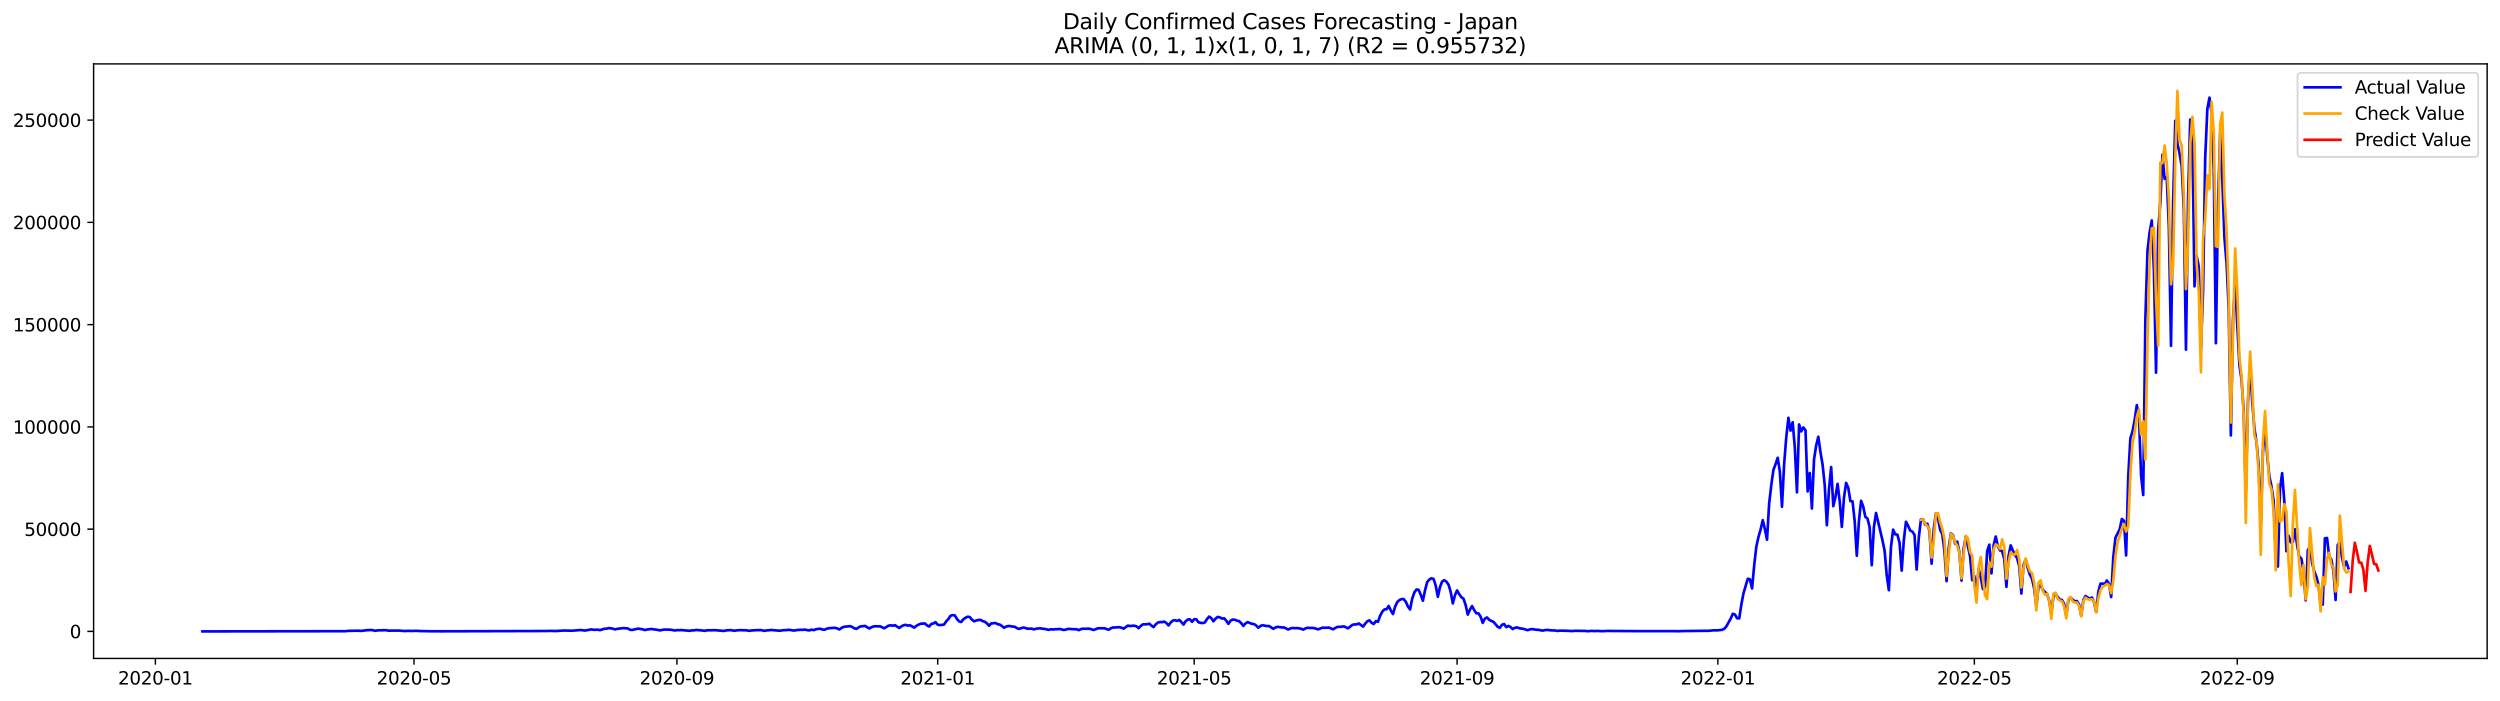 <?xml version="1.0" encoding="utf-8" standalone="no"?>
<!DOCTYPE svg PUBLIC "-//W3C//DTD SVG 1.1//EN"
  "http://www.w3.org/Graphics/SVG/1.1/DTD/svg11.dtd">
<svg xmlns:xlink="http://www.w3.org/1999/xlink" width="1398.775pt" height="392.274pt" viewBox="0 0 1398.775 392.274" xmlns="http://www.w3.org/2000/svg" version="1.1">
 <defs>
  <style type="text/css">*{stroke-linejoin: round; stroke-linecap: butt}</style>
 </defs>
 <g id="figure_1">
  <g id="patch_1">
   <path d="M 0 392.274 
L 1398.775 392.274 
L 1398.775 0 
L 0 0 
z
" style="fill: #ffffff"/>
  </g>
  <g id="axes_1">
   <g id="patch_2">
    <path d="M 52.375 368.396 
L 1391.575 368.396 
L 1391.575 35.755 
L 52.375 35.755 
z
" style="fill: #ffffff"/>
   </g>
   <g id="matplotlib.axis_1">
    <g id="xtick_1">
     <g id="line2d_1">
      <defs>
       <path id="mab3380ac57" d="M 0 0 
L 0 3.5 
" style="stroke: #000000; stroke-width: 0.8"/>
      </defs>
      <g>
       <use xlink:href="#mab3380ac57" x="86.937" y="368.396" style="stroke: #000000; stroke-width: 0.8"/>
      </g>
     </g>
     <g id="text_1">
      <!-- 2020-01 -->
      <g transform="translate(66.046 382.994)scale(0.1 -0.1)">
       <defs>
        <path id="DejaVuSans-32" d="M 1228 531 
L 3431 531 
L 3431 0 
L 469 0 
L 469 531 
Q 828 903 1448 1529 
Q 2069 2156 2228 2338 
Q 2531 2678 2651 2914 
Q 2772 3150 2772 3378 
Q 2772 3750 2511 3984 
Q 2250 4219 1831 4219 
Q 1534 4219 1204 4116 
Q 875 4013 500 3803 
L 500 4441 
Q 881 4594 1212 4672 
Q 1544 4750 1819 4750 
Q 2544 4750 2975 4387 
Q 3406 4025 3406 3419 
Q 3406 3131 3298 2873 
Q 3191 2616 2906 2266 
Q 2828 2175 2409 1742 
Q 1991 1309 1228 531 
z
" transform="scale(0.016)"/>
        <path id="DejaVuSans-30" d="M 2034 4250 
Q 1547 4250 1301 3770 
Q 1056 3291 1056 2328 
Q 1056 1369 1301 889 
Q 1547 409 2034 409 
Q 2525 409 2770 889 
Q 3016 1369 3016 2328 
Q 3016 3291 2770 3770 
Q 2525 4250 2034 4250 
z
M 2034 4750 
Q 2819 4750 3233 4129 
Q 3647 3509 3647 2328 
Q 3647 1150 3233 529 
Q 2819 -91 2034 -91 
Q 1250 -91 836 529 
Q 422 1150 422 2328 
Q 422 3509 836 4129 
Q 1250 4750 2034 4750 
z
" transform="scale(0.016)"/>
        <path id="DejaVuSans-2d" d="M 313 2009 
L 1997 2009 
L 1997 1497 
L 313 1497 
L 313 2009 
z
" transform="scale(0.016)"/>
        <path id="DejaVuSans-31" d="M 794 531 
L 1825 531 
L 1825 4091 
L 703 3866 
L 703 4441 
L 1819 4666 
L 2450 4666 
L 2450 531 
L 3481 531 
L 3481 0 
L 794 0 
L 794 531 
z
" transform="scale(0.016)"/>
       </defs>
       <use xlink:href="#DejaVuSans-32"/>
       <use xlink:href="#DejaVuSans-30" x="63.623"/>
       <use xlink:href="#DejaVuSans-32" x="127.246"/>
       <use xlink:href="#DejaVuSans-30" x="190.869"/>
       <use xlink:href="#DejaVuSans-2d" x="254.492"/>
       <use xlink:href="#DejaVuSans-30" x="290.576"/>
       <use xlink:href="#DejaVuSans-31" x="354.199"/>
      </g>
     </g>
    </g>
    <g id="xtick_2">
     <g id="line2d_2">
      <g>
       <use xlink:href="#mab3380ac57" x="231.645" y="368.396" style="stroke: #000000; stroke-width: 0.8"/>
      </g>
     </g>
     <g id="text_2">
      <!-- 2020-05 -->
      <g transform="translate(210.753 382.994)scale(0.1 -0.1)">
       <defs>
        <path id="DejaVuSans-35" d="M 691 4666 
L 3169 4666 
L 3169 4134 
L 1269 4134 
L 1269 2991 
Q 1406 3038 1543 3061 
Q 1681 3084 1819 3084 
Q 2600 3084 3056 2656 
Q 3513 2228 3513 1497 
Q 3513 744 3044 326 
Q 2575 -91 1722 -91 
Q 1428 -91 1123 -41 
Q 819 9 494 109 
L 494 744 
Q 775 591 1075 516 
Q 1375 441 1709 441 
Q 2250 441 2565 725 
Q 2881 1009 2881 1497 
Q 2881 1984 2565 2268 
Q 2250 2553 1709 2553 
Q 1456 2553 1204 2497 
Q 953 2441 691 2322 
L 691 4666 
z
" transform="scale(0.016)"/>
       </defs>
       <use xlink:href="#DejaVuSans-32"/>
       <use xlink:href="#DejaVuSans-30" x="63.623"/>
       <use xlink:href="#DejaVuSans-32" x="127.246"/>
       <use xlink:href="#DejaVuSans-30" x="190.869"/>
       <use xlink:href="#DejaVuSans-2d" x="254.492"/>
       <use xlink:href="#DejaVuSans-30" x="290.576"/>
       <use xlink:href="#DejaVuSans-35" x="354.199"/>
      </g>
     </g>
    </g>
    <g id="xtick_3">
     <g id="line2d_3">
      <g>
       <use xlink:href="#mab3380ac57" x="378.744" y="368.396" style="stroke: #000000; stroke-width: 0.8"/>
      </g>
     </g>
     <g id="text_3">
      <!-- 2020-09 -->
      <g transform="translate(357.852 382.994)scale(0.1 -0.1)">
       <defs>
        <path id="DejaVuSans-39" d="M 703 97 
L 703 672 
Q 941 559 1184 500 
Q 1428 441 1663 441 
Q 2288 441 2617 861 
Q 2947 1281 2994 2138 
Q 2813 1869 2534 1725 
Q 2256 1581 1919 1581 
Q 1219 1581 811 2004 
Q 403 2428 403 3163 
Q 403 3881 828 4315 
Q 1253 4750 1959 4750 
Q 2769 4750 3195 4129 
Q 3622 3509 3622 2328 
Q 3622 1225 3098 567 
Q 2575 -91 1691 -91 
Q 1453 -91 1209 -44 
Q 966 3 703 97 
z
M 1959 2075 
Q 2384 2075 2632 2365 
Q 2881 2656 2881 3163 
Q 2881 3666 2632 3958 
Q 2384 4250 1959 4250 
Q 1534 4250 1286 3958 
Q 1038 3666 1038 3163 
Q 1038 2656 1286 2365 
Q 1534 2075 1959 2075 
z
" transform="scale(0.016)"/>
       </defs>
       <use xlink:href="#DejaVuSans-32"/>
       <use xlink:href="#DejaVuSans-30" x="63.623"/>
       <use xlink:href="#DejaVuSans-32" x="127.246"/>
       <use xlink:href="#DejaVuSans-30" x="190.869"/>
       <use xlink:href="#DejaVuSans-2d" x="254.492"/>
       <use xlink:href="#DejaVuSans-30" x="290.576"/>
       <use xlink:href="#DejaVuSans-39" x="354.199"/>
      </g>
     </g>
    </g>
    <g id="xtick_4">
     <g id="line2d_4">
      <g>
       <use xlink:href="#mab3380ac57" x="524.647" y="368.396" style="stroke: #000000; stroke-width: 0.8"/>
      </g>
     </g>
     <g id="text_4">
      <!-- 2021-01 -->
      <g transform="translate(503.755 382.994)scale(0.1 -0.1)">
       <use xlink:href="#DejaVuSans-32"/>
       <use xlink:href="#DejaVuSans-30" x="63.623"/>
       <use xlink:href="#DejaVuSans-32" x="127.246"/>
       <use xlink:href="#DejaVuSans-31" x="190.869"/>
       <use xlink:href="#DejaVuSans-2d" x="254.492"/>
       <use xlink:href="#DejaVuSans-30" x="290.576"/>
       <use xlink:href="#DejaVuSans-31" x="354.199"/>
      </g>
     </g>
    </g>
    <g id="xtick_5">
     <g id="line2d_5">
      <g>
       <use xlink:href="#mab3380ac57" x="668.158" y="368.396" style="stroke: #000000; stroke-width: 0.8"/>
      </g>
     </g>
     <g id="text_5">
      <!-- 2021-05 -->
      <g transform="translate(647.267 382.994)scale(0.1 -0.1)">
       <use xlink:href="#DejaVuSans-32"/>
       <use xlink:href="#DejaVuSans-30" x="63.623"/>
       <use xlink:href="#DejaVuSans-32" x="127.246"/>
       <use xlink:href="#DejaVuSans-31" x="190.869"/>
       <use xlink:href="#DejaVuSans-2d" x="254.492"/>
       <use xlink:href="#DejaVuSans-30" x="290.576"/>
       <use xlink:href="#DejaVuSans-35" x="354.199"/>
      </g>
     </g>
    </g>
    <g id="xtick_6">
     <g id="line2d_6">
      <g>
       <use xlink:href="#mab3380ac57" x="815.257" y="368.396" style="stroke: #000000; stroke-width: 0.8"/>
      </g>
     </g>
     <g id="text_6">
      <!-- 2021-09 -->
      <g transform="translate(794.366 382.994)scale(0.1 -0.1)">
       <use xlink:href="#DejaVuSans-32"/>
       <use xlink:href="#DejaVuSans-30" x="63.623"/>
       <use xlink:href="#DejaVuSans-32" x="127.246"/>
       <use xlink:href="#DejaVuSans-31" x="190.869"/>
       <use xlink:href="#DejaVuSans-2d" x="254.492"/>
       <use xlink:href="#DejaVuSans-30" x="290.576"/>
       <use xlink:href="#DejaVuSans-39" x="354.199"/>
      </g>
     </g>
    </g>
    <g id="xtick_7">
     <g id="line2d_7">
      <g>
       <use xlink:href="#mab3380ac57" x="961.161" y="368.396" style="stroke: #000000; stroke-width: 0.8"/>
      </g>
     </g>
     <g id="text_7">
      <!-- 2022-01 -->
      <g transform="translate(940.269 382.994)scale(0.1 -0.1)">
       <use xlink:href="#DejaVuSans-32"/>
       <use xlink:href="#DejaVuSans-30" x="63.623"/>
       <use xlink:href="#DejaVuSans-32" x="127.246"/>
       <use xlink:href="#DejaVuSans-32" x="190.869"/>
       <use xlink:href="#DejaVuSans-2d" x="254.492"/>
       <use xlink:href="#DejaVuSans-30" x="290.576"/>
       <use xlink:href="#DejaVuSans-31" x="354.199"/>
      </g>
     </g>
    </g>
    <g id="xtick_8">
     <g id="line2d_8">
      <g>
       <use xlink:href="#mab3380ac57" x="1104.672" y="368.396" style="stroke: #000000; stroke-width: 0.8"/>
      </g>
     </g>
     <g id="text_8">
      <!-- 2022-05 -->
      <g transform="translate(1083.781 382.994)scale(0.1 -0.1)">
       <use xlink:href="#DejaVuSans-32"/>
       <use xlink:href="#DejaVuSans-30" x="63.623"/>
       <use xlink:href="#DejaVuSans-32" x="127.246"/>
       <use xlink:href="#DejaVuSans-32" x="190.869"/>
       <use xlink:href="#DejaVuSans-2d" x="254.492"/>
       <use xlink:href="#DejaVuSans-30" x="290.576"/>
       <use xlink:href="#DejaVuSans-35" x="354.199"/>
      </g>
     </g>
    </g>
    <g id="xtick_9">
     <g id="line2d_9">
      <g>
       <use xlink:href="#mab3380ac57" x="1251.771" y="368.396" style="stroke: #000000; stroke-width: 0.8"/>
      </g>
     </g>
     <g id="text_9">
      <!-- 2022-09 -->
      <g transform="translate(1230.88 382.994)scale(0.1 -0.1)">
       <use xlink:href="#DejaVuSans-32"/>
       <use xlink:href="#DejaVuSans-30" x="63.623"/>
       <use xlink:href="#DejaVuSans-32" x="127.246"/>
       <use xlink:href="#DejaVuSans-32" x="190.869"/>
       <use xlink:href="#DejaVuSans-2d" x="254.492"/>
       <use xlink:href="#DejaVuSans-30" x="290.576"/>
       <use xlink:href="#DejaVuSans-39" x="354.199"/>
      </g>
     </g>
    </g>
   </g>
   <g id="matplotlib.axis_2">
    <g id="ytick_1">
     <g id="line2d_10">
      <defs>
       <path id="m082579a0db" d="M 0 0 
L -3.5 0 
" style="stroke: #000000; stroke-width: 0.8"/>
      </defs>
      <g>
       <use xlink:href="#m082579a0db" x="52.375" y="353.276" style="stroke: #000000; stroke-width: 0.8"/>
      </g>
     </g>
     <g id="text_10">
      <!-- 0 -->
      <g transform="translate(39.013 357.075)scale(0.1 -0.1)">
       <use xlink:href="#DejaVuSans-30"/>
      </g>
     </g>
    </g>
    <g id="ytick_2">
     <g id="line2d_11">
      <g>
       <use xlink:href="#m082579a0db" x="52.375" y="296.062" style="stroke: #000000; stroke-width: 0.8"/>
      </g>
     </g>
     <g id="text_11">
      <!-- 50000 -->
      <g transform="translate(13.562 299.861)scale(0.1 -0.1)">
       <use xlink:href="#DejaVuSans-35"/>
       <use xlink:href="#DejaVuSans-30" x="63.623"/>
       <use xlink:href="#DejaVuSans-30" x="127.246"/>
       <use xlink:href="#DejaVuSans-30" x="190.869"/>
       <use xlink:href="#DejaVuSans-30" x="254.492"/>
      </g>
     </g>
    </g>
    <g id="ytick_3">
     <g id="line2d_12">
      <g>
       <use xlink:href="#m082579a0db" x="52.375" y="238.848" style="stroke: #000000; stroke-width: 0.8"/>
      </g>
     </g>
     <g id="text_12">
      <!-- 100000 -->
      <g transform="translate(7.2 242.647)scale(0.1 -0.1)">
       <use xlink:href="#DejaVuSans-31"/>
       <use xlink:href="#DejaVuSans-30" x="63.623"/>
       <use xlink:href="#DejaVuSans-30" x="127.246"/>
       <use xlink:href="#DejaVuSans-30" x="190.869"/>
       <use xlink:href="#DejaVuSans-30" x="254.492"/>
       <use xlink:href="#DejaVuSans-30" x="318.115"/>
      </g>
     </g>
    </g>
    <g id="ytick_4">
     <g id="line2d_13">
      <g>
       <use xlink:href="#m082579a0db" x="52.375" y="181.634" style="stroke: #000000; stroke-width: 0.8"/>
      </g>
     </g>
     <g id="text_13">
      <!-- 150000 -->
      <g transform="translate(7.2 185.433)scale(0.1 -0.1)">
       <use xlink:href="#DejaVuSans-31"/>
       <use xlink:href="#DejaVuSans-35" x="63.623"/>
       <use xlink:href="#DejaVuSans-30" x="127.246"/>
       <use xlink:href="#DejaVuSans-30" x="190.869"/>
       <use xlink:href="#DejaVuSans-30" x="254.492"/>
       <use xlink:href="#DejaVuSans-30" x="318.115"/>
      </g>
     </g>
    </g>
    <g id="ytick_5">
     <g id="line2d_14">
      <g>
       <use xlink:href="#m082579a0db" x="52.375" y="124.42" style="stroke: #000000; stroke-width: 0.8"/>
      </g>
     </g>
     <g id="text_14">
      <!-- 200000 -->
      <g transform="translate(7.2 128.219)scale(0.1 -0.1)">
       <use xlink:href="#DejaVuSans-32"/>
       <use xlink:href="#DejaVuSans-30" x="63.623"/>
       <use xlink:href="#DejaVuSans-30" x="127.246"/>
       <use xlink:href="#DejaVuSans-30" x="190.869"/>
       <use xlink:href="#DejaVuSans-30" x="254.492"/>
       <use xlink:href="#DejaVuSans-30" x="318.115"/>
      </g>
     </g>
    </g>
    <g id="ytick_6">
     <g id="line2d_15">
      <g>
       <use xlink:href="#m082579a0db" x="52.375" y="67.206" style="stroke: #000000; stroke-width: 0.8"/>
      </g>
     </g>
     <g id="text_15">
      <!-- 250000 -->
      <g transform="translate(7.2 71.005)scale(0.1 -0.1)">
       <use xlink:href="#DejaVuSans-32"/>
       <use xlink:href="#DejaVuSans-35" x="63.623"/>
       <use xlink:href="#DejaVuSans-30" x="127.246"/>
       <use xlink:href="#DejaVuSans-30" x="190.869"/>
       <use xlink:href="#DejaVuSans-30" x="254.492"/>
       <use xlink:href="#DejaVuSans-30" x="318.115"/>
      </g>
     </g>
    </g>
   </g>
   <g id="line2d_16">
    <path d="M 113.248 353.276 
L 187.395 353.165 
L 193.375 353.168 
L 194.571 352.985 
L 200.55 352.874 
L 201.746 353.008 
L 205.334 352.596 
L 207.726 352.473 
L 210.118 352.932 
L 211.314 352.699 
L 213.706 352.631 
L 216.098 352.6 
L 217.293 352.857 
L 220.881 352.822 
L 223.273 352.835 
L 226.861 353.08 
L 228.057 352.951 
L 230.449 353.037 
L 232.841 352.929 
L 235.232 353.083 
L 240.016 353.176 
L 242.408 353.197 
L 245.996 353.218 
L 248.388 353.216 
L 305.792 353.054 
L 308.184 352.962 
L 310.576 353.074 
L 314.164 352.869 
L 315.36 352.783 
L 320.143 352.894 
L 323.731 352.592 
L 324.927 352.519 
L 327.319 352.797 
L 330.907 352.153 
L 332.103 352.384 
L 334.494 352.315 
L 335.69 352.589 
L 338.082 351.822 
L 339.278 351.779 
L 340.474 351.461 
L 341.67 351.52 
L 342.866 351.752 
L 344.062 352.171 
L 345.258 351.85 
L 348.846 351.439 
L 351.237 351.627 
L 352.433 352.317 
L 353.629 352.478 
L 356.021 351.934 
L 357.217 351.724 
L 359.609 352.112 
L 360.805 352.535 
L 362.001 352.227 
L 364.393 351.928 
L 367.98 352.424 
L 369.176 352.711 
L 371.568 352.242 
L 375.156 352.31 
L 377.548 352.777 
L 378.744 352.551 
L 379.94 352.598 
L 381.136 352.524 
L 385.919 352.943 
L 387.115 352.693 
L 388.311 352.694 
L 389.507 352.461 
L 393.095 352.773 
L 394.291 352.971 
L 395.487 352.668 
L 400.27 352.594 
L 405.054 353.025 
L 406.25 352.724 
L 408.642 352.544 
L 411.034 352.93 
L 412.23 352.672 
L 414.622 352.551 
L 415.817 352.655 
L 417.013 352.619 
L 419.405 352.956 
L 420.601 352.703 
L 421.797 352.696 
L 422.993 352.558 
L 424.189 352.586 
L 425.385 352.5 
L 427.777 352.957 
L 428.973 352.706 
L 430.169 352.644 
L 431.365 352.465 
L 434.952 352.783 
L 436.148 352.914 
L 438.54 352.572 
L 439.736 352.571 
L 440.932 352.423 
L 442.128 352.445 
L 443.324 352.711 
L 444.52 352.806 
L 445.716 352.536 
L 448.108 352.351 
L 449.303 352.39 
L 450.499 352.272 
L 451.695 352.574 
L 452.891 352.718 
L 454.087 352.286 
L 455.283 352.561 
L 456.479 352.076 
L 458.871 351.75 
L 460.067 352.188 
L 461.263 352.383 
L 462.459 351.807 
L 463.655 351.509 
L 466.046 351.326 
L 467.242 351.29 
L 468.438 351.629 
L 469.634 352.188 
L 470.83 351.33 
L 472.026 350.765 
L 473.222 350.546 
L 474.418 350.505 
L 475.614 350.31 
L 476.81 350.805 
L 478.006 351.538 
L 479.202 351.869 
L 480.398 351.053 
L 481.594 350.415 
L 482.789 350.379 
L 483.985 350.215 
L 486.377 351.632 
L 487.573 350.949 
L 488.769 350.493 
L 489.965 350.395 
L 491.161 350.47 
L 492.357 350.406 
L 494.749 351.524 
L 497.141 350.06 
L 498.336 349.878 
L 499.532 350.077 
L 500.728 349.8 
L 503.12 351.352 
L 504.316 350.499 
L 505.512 349.847 
L 506.708 349.604 
L 507.904 350.029 
L 509.1 349.855 
L 510.296 350.425 
L 511.492 351.203 
L 512.688 350.193 
L 513.884 349.527 
L 515.079 348.989 
L 517.471 348.83 
L 518.667 349.907 
L 519.863 350.533 
L 521.059 349.125 
L 522.255 348.846 
L 523.451 348.09 
L 524.647 349.55 
L 525.843 349.761 
L 528.235 349.45 
L 529.431 347.612 
L 530.627 346.354 
L 531.822 344.531 
L 533.018 344.17 
L 534.214 344.288 
L 535.41 346.286 
L 536.606 347.662 
L 537.802 348.015 
L 538.998 346.505 
L 540.194 345.659 
L 541.39 345.068 
L 542.586 345.217 
L 543.782 346.684 
L 544.978 347.626 
L 546.174 347.171 
L 547.37 346.911 
L 548.565 346.794 
L 549.761 347.489 
L 550.957 347.868 
L 552.153 348.71 
L 553.349 350.114 
L 554.545 348.867 
L 556.937 348.548 
L 558.133 349.227 
L 559.329 349.451 
L 560.525 350.217 
L 561.721 351.224 
L 562.917 350.616 
L 564.113 350.261 
L 565.308 350.326 
L 566.504 350.564 
L 567.7 350.67 
L 568.896 351.41 
L 570.092 351.883 
L 572.484 351.117 
L 573.68 351.342 
L 574.876 351.788 
L 577.268 351.717 
L 578.464 352.171 
L 579.66 351.779 
L 582.051 351.518 
L 583.247 351.787 
L 584.443 351.865 
L 586.835 352.429 
L 588.031 352.039 
L 589.227 352.222 
L 590.423 352.044 
L 591.619 352.069 
L 592.815 351.887 
L 595.207 352.477 
L 596.403 352.259 
L 597.599 351.853 
L 601.186 352.082 
L 602.382 352.05 
L 603.578 352.589 
L 604.774 351.986 
L 605.97 351.773 
L 609.558 351.766 
L 611.95 352.48 
L 614.341 351.521 
L 617.929 351.541 
L 620.321 352.342 
L 621.517 351.559 
L 622.713 351.082 
L 623.909 351.084 
L 626.301 350.906 
L 627.497 351.236 
L 628.693 351.736 
L 631.084 350.022 
L 632.28 350.295 
L 633.476 350.124 
L 634.672 350.104 
L 635.868 350.453 
L 637.064 351.478 
L 638.26 350.225 
L 639.456 349.33 
L 641.848 349.284 
L 643.044 348.967 
L 644.24 350.03 
L 645.436 350.868 
L 646.632 349.325 
L 647.827 348.347 
L 649.023 348.047 
L 650.219 348.099 
L 651.415 347.791 
L 652.611 348.602 
L 653.807 349.954 
L 655.003 348.298 
L 656.199 347.227 
L 657.395 346.991 
L 658.591 347.435 
L 659.787 346.873 
L 660.983 348.013 
L 662.179 349.483 
L 663.375 347.599 
L 664.57 346.658 
L 665.766 346.509 
L 666.962 347.916 
L 668.158 346.429 
L 669.354 346.536 
L 670.55 348.167 
L 671.746 348.481 
L 672.942 348.63 
L 674.138 348.275 
L 675.334 346.353 
L 676.53 344.993 
L 677.726 345.856 
L 678.922 347.623 
L 680.118 346.141 
L 681.313 345.207 
L 682.509 345.41 
L 683.705 346.11 
L 684.901 345.933 
L 686.097 347.261 
L 687.293 349.068 
L 688.489 347.298 
L 689.685 346.649 
L 690.881 346.739 
L 692.077 347.274 
L 693.273 347.514 
L 694.469 348.654 
L 695.665 350.173 
L 696.861 348.822 
L 698.056 348.088 
L 700.448 349.038 
L 701.644 349.164 
L 702.84 349.987 
L 704.036 351.226 
L 705.232 350.256 
L 706.428 349.804 
L 708.82 350.31 
L 710.016 350.243 
L 712.408 351.811 
L 713.604 351.123 
L 714.799 350.715 
L 717.191 351.062 
L 718.387 351.054 
L 720.779 352.208 
L 721.975 351.654 
L 723.171 351.322 
L 724.367 351.502 
L 725.563 351.422 
L 726.759 351.538 
L 727.955 351.781 
L 729.151 352.282 
L 730.346 351.633 
L 731.542 351.239 
L 732.738 351.36 
L 733.934 351.319 
L 735.13 351.409 
L 737.522 352.13 
L 739.914 351.193 
L 742.306 351.244 
L 743.502 351.127 
L 745.894 352.098 
L 747.089 351.367 
L 748.285 350.771 
L 750.677 350.671 
L 751.873 350.463 
L 754.265 351.553 
L 756.657 349.623 
L 757.853 349.364 
L 759.049 349.347 
L 760.245 348.829 
L 762.637 350.612 
L 763.832 348.974 
L 765.028 347.612 
L 766.224 347.098 
L 767.42 348.431 
L 768.616 349.163 
L 769.812 347.509 
L 771.008 347.887 
L 772.204 344.499 
L 773.4 342.258 
L 774.596 340.972 
L 775.792 340.882 
L 776.988 339.061 
L 778.184 341.549 
L 779.38 343.574 
L 780.575 339.429 
L 781.771 336.899 
L 782.967 335.749 
L 784.163 335.188 
L 785.359 335.172 
L 786.555 336.654 
L 787.751 339.34 
L 788.947 340.994 
L 790.143 334.935 
L 791.339 331.495 
L 792.535 329.822 
L 793.731 330.043 
L 794.927 332.807 
L 796.123 336.103 
L 797.318 330.27 
L 798.514 325.703 
L 799.71 324.278 
L 800.906 323.533 
L 802.102 323.911 
L 803.298 327.707 
L 804.494 333.91 
L 805.69 328.48 
L 806.886 325.343 
L 808.082 324.625 
L 809.278 325.448 
L 810.474 327.118 
L 811.67 331.149 
L 812.866 337.629 
L 814.061 333 
L 815.257 330.358 
L 816.453 332.431 
L 817.649 334.142 
L 818.845 334.951 
L 820.041 338.506 
L 821.237 343.865 
L 822.433 341.138 
L 823.629 339.1 
L 824.825 341.38 
L 826.021 343.138 
L 827.217 343.204 
L 828.413 345.022 
L 829.609 348.5 
L 830.804 346.091 
L 832 345.484 
L 833.196 346.763 
L 834.392 347.425 
L 835.588 347.897 
L 837.98 350.734 
L 839.176 351.25 
L 840.372 349.565 
L 841.568 349.155 
L 842.764 350.878 
L 843.96 350.22 
L 845.156 350.831 
L 846.351 351.962 
L 847.547 351.305 
L 848.743 351.006 
L 849.939 351.473 
L 852.331 351.853 
L 854.723 352.59 
L 855.919 352.155 
L 857.115 351.988 
L 859.507 352.329 
L 860.703 352.39 
L 863.094 352.853 
L 864.29 352.581 
L 865.486 352.439 
L 867.878 352.684 
L 870.27 352.786 
L 871.466 353.012 
L 872.662 352.851 
L 875.054 352.883 
L 878.642 353.01 
L 879.837 353.103 
L 881.033 352.921 
L 887.013 353.015 
L 888.209 353.179 
L 890.601 352.973 
L 891.797 353.095 
L 894.189 353.012 
L 896.58 353.161 
L 898.972 353.016 
L 918.107 353.137 
L 937.242 353.121 
L 938.438 353.187 
L 942.026 353.075 
L 956.377 352.917 
L 958.769 352.663 
L 961.161 352.671 
L 963.552 352.382 
L 964.748 351.827 
L 965.944 350.429 
L 968.336 346.131 
L 969.532 343.422 
L 970.728 343.844 
L 971.924 345.918 
L 973.12 345.982 
L 974.316 338.131 
L 975.512 331.904 
L 977.904 323.83 
L 979.099 324.12 
L 980.295 329.248 
L 981.491 316.267 
L 982.687 305.813 
L 983.883 300.435 
L 985.079 296.239 
L 986.275 291.014 
L 987.471 296.081 
L 988.667 301.967 
L 989.863 281.628 
L 991.059 271.349 
L 992.255 262.864 
L 993.451 259.687 
L 994.647 256.139 
L 995.842 263.9 
L 997.038 283.521 
L 998.234 259.802 
L 999.43 244.699 
L 1000.626 233.765 
L 1001.822 240.934 
L 1003.018 236.244 
L 1004.214 250.306 
L 1005.41 275.46 
L 1006.606 237.493 
L 1007.802 241.366 
L 1008.998 239.165 
L 1010.194 240.737 
L 1011.39 274.969 
L 1012.585 264.668 
L 1013.781 284.493 
L 1014.977 256.933 
L 1016.173 249.226 
L 1017.369 244.363 
L 1018.565 252.925 
L 1019.761 259.995 
L 1020.957 271.466 
L 1022.153 293.877 
L 1023.349 273.614 
L 1024.545 261.332 
L 1025.741 283.22 
L 1026.937 278.165 
L 1028.133 270.718 
L 1029.328 280.39 
L 1030.524 294.812 
L 1031.72 278.476 
L 1032.916 270.201 
L 1034.112 272.869 
L 1035.308 280.4 
L 1036.504 280.51 
L 1037.7 291.447 
L 1038.896 310.935 
L 1040.092 291.555 
L 1041.288 280.194 
L 1042.484 283.402 
L 1043.68 289.212 
L 1044.876 290.082 
L 1046.071 294.978 
L 1047.267 316.248 
L 1048.463 294.992 
L 1049.659 287.008 
L 1053.247 302.249 
L 1054.443 308.008 
L 1055.639 321.732 
L 1056.835 330.216 
L 1058.031 305.946 
L 1059.227 296.346 
L 1060.423 298.994 
L 1061.619 299.118 
L 1062.814 303.673 
L 1064.01 319.268 
L 1065.206 302.249 
L 1066.402 291.932 
L 1067.598 294.175 
L 1068.794 296.909 
L 1069.99 297.424 
L 1071.186 299.247 
L 1072.382 318.655 
L 1073.578 300.87 
L 1074.774 290.614 
L 1075.97 290.479 
L 1077.166 293.62 
L 1078.361 293.053 
L 1079.557 297.151 
L 1080.753 315.404 
L 1081.949 295.979 
L 1083.145 287.29 
L 1084.341 290.11 
L 1085.537 296.408 
L 1086.733 298.895 
L 1087.929 308.414 
L 1089.125 325.149 
L 1090.321 306.559 
L 1091.517 298.486 
L 1092.713 299.367 
L 1093.909 304.188 
L 1095.104 303.051 
L 1096.3 309.021 
L 1097.496 324.849 
L 1098.692 306.875 
L 1099.888 300.348 
L 1102.28 311.316 
L 1103.476 324.632 
L 1104.672 322.346 
L 1105.868 331.239 
L 1107.064 318.36 
L 1108.26 322.996 
L 1109.456 329.575 
L 1110.652 328.496 
L 1111.847 308.388 
L 1113.043 304.751 
L 1114.239 320.832 
L 1115.435 305.227 
L 1116.631 300.183 
L 1117.827 305.619 
L 1119.023 307.996 
L 1120.219 308.271 
L 1121.415 312.984 
L 1122.611 328.346 
L 1123.807 311.172 
L 1125.003 305.138 
L 1126.199 307.996 
L 1127.395 310.545 
L 1128.59 312.255 
L 1129.786 316.841 
L 1130.982 332.098 
L 1132.178 316.096 
L 1133.374 313.111 
L 1134.57 317.904 
L 1135.766 321.588 
L 1136.962 323.918 
L 1138.158 329.474 
L 1139.354 339.169 
L 1140.55 328.326 
L 1141.746 327.348 
L 1142.942 330.027 
L 1145.333 332.383 
L 1146.529 336.004 
L 1147.725 342.861 
L 1148.921 333.799 
L 1150.117 332.213 
L 1151.313 334.065 
L 1152.509 335.443 
L 1153.705 335.725 
L 1154.901 337.895 
L 1156.097 344.188 
L 1157.293 335.752 
L 1158.489 334.345 
L 1159.685 335.489 
L 1160.881 336.458 
L 1162.076 336.298 
L 1163.272 338.239 
L 1164.468 344.356 
L 1165.664 335.66 
L 1166.86 333.505 
L 1169.252 334.992 
L 1170.448 334.311 
L 1171.644 336.973 
L 1172.84 342.343 
L 1174.036 331.102 
L 1175.232 326.586 
L 1176.428 326.515 
L 1177.624 326.814 
L 1178.819 324.783 
L 1180.015 326.63 
L 1181.211 334.069 
L 1182.407 311.815 
L 1183.603 300.874 
L 1185.995 296.098 
L 1187.191 290.358 
L 1188.387 291.387 
L 1189.583 310.76 
L 1190.779 266.317 
L 1191.975 245.164 
L 1193.171 241.391 
L 1194.366 235.058 
L 1195.562 226.664 
L 1196.758 232.472 
L 1197.954 266.139 
L 1199.15 276.961 
L 1200.346 178.749 
L 1201.542 140.172 
L 1202.738 130.038 
L 1203.934 123.353 
L 1205.13 151.319 
L 1206.326 208.524 
L 1207.522 128.537 
L 1208.718 113.435 
L 1209.914 86.541 
L 1211.109 100.049 
L 1212.305 98.982 
L 1213.501 126.969 
L 1214.697 193.502 
L 1215.893 111.929 
L 1217.089 67.54 
L 1218.285 80.135 
L 1219.481 85.867 
L 1220.677 92.975 
L 1221.873 117.072 
L 1223.069 195.616 
L 1224.265 110.155 
L 1225.461 66.876 
L 1226.657 78.524 
L 1227.852 160.215 
L 1229.048 143.138 
L 1230.244 149.204 
L 1231.44 194.821 
L 1232.636 163.178 
L 1233.832 88.534 
L 1235.028 60.929 
L 1236.224 54.62 
L 1237.42 63.553 
L 1238.616 94.499 
L 1239.812 192.024 
L 1241.008 114.749 
L 1242.204 74.655 
L 1243.4 100.565 
L 1244.595 133.181 
L 1245.791 147.237 
L 1246.987 172.759 
L 1248.183 243.62 
L 1249.379 178.679 
L 1250.575 159.311 
L 1252.967 204.311 
L 1254.163 212.401 
L 1255.359 229.9 
L 1256.555 275.508 
L 1257.751 224.955 
L 1258.947 204.769 
L 1260.143 224.721 
L 1261.338 239.49 
L 1262.534 247.202 
L 1263.73 260.028 
L 1264.926 292.816 
L 1266.122 253.073 
L 1267.318 238.586 
L 1268.514 255 
L 1269.71 266.361 
L 1270.906 272.088 
L 1272.102 279.989 
L 1273.298 309.751 
L 1274.494 316.978 
L 1275.69 273.39 
L 1276.886 264.739 
L 1278.081 280.227 
L 1279.277 308.405 
L 1280.473 299.767 
L 1281.669 303.464 
L 1282.865 303.259 
L 1284.061 296.086 
L 1285.257 305.018 
L 1286.453 311.342 
L 1287.649 312.541 
L 1288.845 319.734 
L 1290.041 335.92 
L 1291.237 307.821 
L 1292.433 305.95 
L 1293.629 315.011 
L 1294.824 319.584 
L 1296.02 322.626 
L 1297.216 327.191 
L 1298.412 338.356 
L 1299.608 338.259 
L 1300.804 301.205 
L 1302 300.993 
L 1303.196 311.389 
L 1304.392 313.068 
L 1305.588 319.334 
L 1306.784 335.686 
L 1307.98 304.879 
L 1309.176 303.436 
L 1310.371 311.956 
L 1311.567 317.124 
L 1312.763 314.172 
L 1313.959 317.948 
L 1313.959 317.948 
" clip-path="url(#p21f97109a4)" style="fill: none; stroke: #0000ff; stroke-width: 1.5; stroke-linecap: square"/>
   </g>
   <g id="line2d_17">
    <path d="M 1074.774 290.848 
L 1075.97 290.53 
L 1077.166 293.172 
L 1078.361 294.38 
L 1079.557 296.241 
L 1080.753 311.969 
L 1081.949 302.365 
L 1083.145 287.247 
L 1084.341 287.162 
L 1085.537 292.234 
L 1086.733 295.797 
L 1087.929 301.541 
L 1089.125 322.329 
L 1091.517 298.697 
L 1092.713 299.72 
L 1093.909 303.479 
L 1095.104 305.232 
L 1096.3 309.183 
L 1097.496 323.621 
L 1098.692 309.557 
L 1099.888 299.766 
L 1101.084 301.197 
L 1102.28 308.843 
L 1103.476 310.915 
L 1104.672 327.498 
L 1105.868 337.17 
L 1107.064 317.236 
L 1108.26 311.681 
L 1109.456 323.722 
L 1110.652 332.962 
L 1111.847 335.238 
L 1113.043 314.761 
L 1114.239 317.057 
L 1115.435 307.328 
L 1116.631 304.615 
L 1117.827 305.216 
L 1119.023 307.162 
L 1120.219 301.714 
L 1121.415 306.178 
L 1122.611 323.831 
L 1123.807 314.562 
L 1125.003 309.079 
L 1126.199 310.257 
L 1127.395 310.223 
L 1128.59 307.72 
L 1129.786 313.099 
L 1130.982 328.672 
L 1132.178 317.746 
L 1133.374 312.441 
L 1134.57 316.334 
L 1135.766 319.606 
L 1136.962 320.685 
L 1138.158 326.152 
L 1139.354 341.539 
L 1140.55 326.026 
L 1141.746 324.722 
L 1142.942 330.575 
L 1144.138 332.698 
L 1145.333 332.282 
L 1146.529 336.16 
L 1147.725 346.302 
L 1148.921 332.278 
L 1150.117 331.588 
L 1151.313 335.033 
L 1152.509 335.991 
L 1153.705 336.416 
L 1154.901 339.245 
L 1156.097 346.022 
L 1157.293 335.218 
L 1158.489 334.039 
L 1159.685 336.493 
L 1160.881 337.107 
L 1162.076 337.112 
L 1163.272 339.008 
L 1164.468 344.885 
L 1165.664 336.325 
L 1166.86 334.395 
L 1168.056 335.212 
L 1169.252 335.503 
L 1170.448 335.266 
L 1171.644 336.553 
L 1172.84 342.677 
L 1174.036 334.715 
L 1175.232 330.147 
L 1176.428 328.276 
L 1177.624 327.701 
L 1178.819 326.758 
L 1180.015 327.297 
L 1181.211 331.858 
L 1182.407 325.056 
L 1183.603 311.452 
L 1184.799 303.252 
L 1185.995 299.81 
L 1187.191 295.767 
L 1188.387 293.174 
L 1189.583 297.419 
L 1190.779 294.407 
L 1191.975 265.251 
L 1193.171 247.918 
L 1194.366 241.813 
L 1195.562 233.261 
L 1196.758 229.182 
L 1197.954 243.164 
L 1199.15 235.682 
L 1200.346 257.189 
L 1201.542 190.874 
L 1202.738 146.191 
L 1203.934 127.817 
L 1205.13 127.363 
L 1206.326 167.239 
L 1207.522 193.459 
L 1208.718 90.919 
L 1209.914 91.244 
L 1211.109 81.401 
L 1212.305 91.276 
L 1213.501 111.507 
L 1214.697 159.104 
L 1215.893 148.19 
L 1217.089 88.532 
L 1218.285 50.876 
L 1219.481 78.005 
L 1220.677 81.428 
L 1221.873 109.863 
L 1223.069 161.758 
L 1224.265 134.861 
L 1225.461 80.811 
L 1226.657 65.35 
L 1227.852 80.175 
L 1229.048 147.443 
L 1230.244 163.557 
L 1231.44 208.336 
L 1232.636 133.606 
L 1233.832 122.673 
L 1235.028 97.983 
L 1236.224 105.809 
L 1237.42 57.135 
L 1238.616 74.334 
L 1239.812 137.725 
L 1241.008 138.143 
L 1242.204 69.3 
L 1243.4 62.968 
L 1244.595 108.929 
L 1245.791 129.565 
L 1246.987 163.397 
L 1248.183 236.437 
L 1250.575 139.03 
L 1251.771 162.087 
L 1252.967 199.873 
L 1254.163 210.113 
L 1255.359 232.437 
L 1256.555 292.613 
L 1257.751 223.849 
L 1258.947 196.745 
L 1260.143 216.346 
L 1261.338 243.375 
L 1262.534 246.897 
L 1263.73 264.549 
L 1264.926 310.419 
L 1266.122 247.77 
L 1267.318 229.956 
L 1268.514 252.017 
L 1269.71 270.518 
L 1270.906 273.695 
L 1272.102 286.271 
L 1273.298 319.035 
L 1274.494 271.068 
L 1275.69 291.788 
L 1276.886 291.075 
L 1278.081 282.12 
L 1279.277 286.213 
L 1280.473 314.434 
L 1281.669 333.494 
L 1282.865 293.098 
L 1284.061 274.123 
L 1286.453 316.021 
L 1287.649 327.356 
L 1288.845 316.128 
L 1290.041 335.358 
L 1291.237 328.28 
L 1292.433 295.487 
L 1294.824 322.837 
L 1296.02 327.851 
L 1297.216 327.19 
L 1298.412 342.044 
L 1299.608 323.001 
L 1300.804 327.105 
L 1302 312.437 
L 1303.196 309.264 
L 1304.392 315.971 
L 1305.588 317.324 
L 1306.784 330.923 
L 1307.98 327.23 
L 1309.176 288.531 
L 1311.567 317.997 
L 1312.763 320.367 
L 1313.959 319.834 
L 1313.959 319.834 
" clip-path="url(#p21f97109a4)" style="fill: none; stroke: #ffa500; stroke-width: 1.5; stroke-linecap: square"/>
   </g>
   <g id="line2d_18">
    <path d="M 1315.155 331.18 
L 1316.351 313.929 
L 1317.547 303.678 
L 1318.743 308.866 
L 1319.939 314.71 
L 1321.135 314.852 
L 1322.331 318.667 
L 1323.527 330.612 
L 1324.723 314.828 
L 1325.919 305.449 
L 1327.114 310.196 
L 1328.31 315.543 
L 1329.506 315.673 
L 1330.702 319.163 
" clip-path="url(#p21f97109a4)" style="fill: none; stroke: #ff0000; stroke-width: 1.5; stroke-linecap: square"/>
   </g>
   <g id="patch_3">
    <path d="M 52.375 368.396 
L 52.375 35.755 
" style="fill: none; stroke: #000000; stroke-width: 0.8; stroke-linejoin: miter; stroke-linecap: square"/>
   </g>
   <g id="patch_4">
    <path d="M 1391.575 368.396 
L 1391.575 35.755 
" style="fill: none; stroke: #000000; stroke-width: 0.8; stroke-linejoin: miter; stroke-linecap: square"/>
   </g>
   <g id="patch_5">
    <path d="M 52.375 368.396 
L 1391.575 368.396 
" style="fill: none; stroke: #000000; stroke-width: 0.8; stroke-linejoin: miter; stroke-linecap: square"/>
   </g>
   <g id="patch_6">
    <path d="M 52.375 35.755 
L 1391.575 35.755 
" style="fill: none; stroke: #000000; stroke-width: 0.8; stroke-linejoin: miter; stroke-linecap: square"/>
   </g>
   <g id="text_16">
    <!-- Daily Confirmed Cases Forecasting - Japan -->
    <g transform="translate(594.739 16.318)scale(0.12 -0.12)">
     <defs>
      <path id="DejaVuSans-44" d="M 1259 4147 
L 1259 519 
L 2022 519 
Q 2988 519 3436 956 
Q 3884 1394 3884 2338 
Q 3884 3275 3436 3711 
Q 2988 4147 2022 4147 
L 1259 4147 
z
M 628 4666 
L 1925 4666 
Q 3281 4666 3915 4102 
Q 4550 3538 4550 2338 
Q 4550 1131 3912 565 
Q 3275 0 1925 0 
L 628 0 
L 628 4666 
z
" transform="scale(0.016)"/>
      <path id="DejaVuSans-61" d="M 2194 1759 
Q 1497 1759 1228 1600 
Q 959 1441 959 1056 
Q 959 750 1161 570 
Q 1363 391 1709 391 
Q 2188 391 2477 730 
Q 2766 1069 2766 1631 
L 2766 1759 
L 2194 1759 
z
M 3341 1997 
L 3341 0 
L 2766 0 
L 2766 531 
Q 2569 213 2275 61 
Q 1981 -91 1556 -91 
Q 1019 -91 701 211 
Q 384 513 384 1019 
Q 384 1609 779 1909 
Q 1175 2209 1959 2209 
L 2766 2209 
L 2766 2266 
Q 2766 2663 2505 2880 
Q 2244 3097 1772 3097 
Q 1472 3097 1187 3025 
Q 903 2953 641 2809 
L 641 3341 
Q 956 3463 1253 3523 
Q 1550 3584 1831 3584 
Q 2591 3584 2966 3190 
Q 3341 2797 3341 1997 
z
" transform="scale(0.016)"/>
      <path id="DejaVuSans-69" d="M 603 3500 
L 1178 3500 
L 1178 0 
L 603 0 
L 603 3500 
z
M 603 4863 
L 1178 4863 
L 1178 4134 
L 603 4134 
L 603 4863 
z
" transform="scale(0.016)"/>
      <path id="DejaVuSans-6c" d="M 603 4863 
L 1178 4863 
L 1178 0 
L 603 0 
L 603 4863 
z
" transform="scale(0.016)"/>
      <path id="DejaVuSans-79" d="M 2059 -325 
Q 1816 -950 1584 -1140 
Q 1353 -1331 966 -1331 
L 506 -1331 
L 506 -850 
L 844 -850 
Q 1081 -850 1212 -737 
Q 1344 -625 1503 -206 
L 1606 56 
L 191 3500 
L 800 3500 
L 1894 763 
L 2988 3500 
L 3597 3500 
L 2059 -325 
z
" transform="scale(0.016)"/>
      <path id="DejaVuSans-20" transform="scale(0.016)"/>
      <path id="DejaVuSans-43" d="M 4122 4306 
L 4122 3641 
Q 3803 3938 3442 4084 
Q 3081 4231 2675 4231 
Q 1875 4231 1450 3742 
Q 1025 3253 1025 2328 
Q 1025 1406 1450 917 
Q 1875 428 2675 428 
Q 3081 428 3442 575 
Q 3803 722 4122 1019 
L 4122 359 
Q 3791 134 3420 21 
Q 3050 -91 2638 -91 
Q 1578 -91 968 557 
Q 359 1206 359 2328 
Q 359 3453 968 4101 
Q 1578 4750 2638 4750 
Q 3056 4750 3426 4639 
Q 3797 4528 4122 4306 
z
" transform="scale(0.016)"/>
      <path id="DejaVuSans-6f" d="M 1959 3097 
Q 1497 3097 1228 2736 
Q 959 2375 959 1747 
Q 959 1119 1226 758 
Q 1494 397 1959 397 
Q 2419 397 2687 759 
Q 2956 1122 2956 1747 
Q 2956 2369 2687 2733 
Q 2419 3097 1959 3097 
z
M 1959 3584 
Q 2709 3584 3137 3096 
Q 3566 2609 3566 1747 
Q 3566 888 3137 398 
Q 2709 -91 1959 -91 
Q 1206 -91 779 398 
Q 353 888 353 1747 
Q 353 2609 779 3096 
Q 1206 3584 1959 3584 
z
" transform="scale(0.016)"/>
      <path id="DejaVuSans-6e" d="M 3513 2113 
L 3513 0 
L 2938 0 
L 2938 2094 
Q 2938 2591 2744 2837 
Q 2550 3084 2163 3084 
Q 1697 3084 1428 2787 
Q 1159 2491 1159 1978 
L 1159 0 
L 581 0 
L 581 3500 
L 1159 3500 
L 1159 2956 
Q 1366 3272 1645 3428 
Q 1925 3584 2291 3584 
Q 2894 3584 3203 3211 
Q 3513 2838 3513 2113 
z
" transform="scale(0.016)"/>
      <path id="DejaVuSans-66" d="M 2375 4863 
L 2375 4384 
L 1825 4384 
Q 1516 4384 1395 4259 
Q 1275 4134 1275 3809 
L 1275 3500 
L 2222 3500 
L 2222 3053 
L 1275 3053 
L 1275 0 
L 697 0 
L 697 3053 
L 147 3053 
L 147 3500 
L 697 3500 
L 697 3744 
Q 697 4328 969 4595 
Q 1241 4863 1831 4863 
L 2375 4863 
z
" transform="scale(0.016)"/>
      <path id="DejaVuSans-72" d="M 2631 2963 
Q 2534 3019 2420 3045 
Q 2306 3072 2169 3072 
Q 1681 3072 1420 2755 
Q 1159 2438 1159 1844 
L 1159 0 
L 581 0 
L 581 3500 
L 1159 3500 
L 1159 2956 
Q 1341 3275 1631 3429 
Q 1922 3584 2338 3584 
Q 2397 3584 2469 3576 
Q 2541 3569 2628 3553 
L 2631 2963 
z
" transform="scale(0.016)"/>
      <path id="DejaVuSans-6d" d="M 3328 2828 
Q 3544 3216 3844 3400 
Q 4144 3584 4550 3584 
Q 5097 3584 5394 3201 
Q 5691 2819 5691 2113 
L 5691 0 
L 5113 0 
L 5113 2094 
Q 5113 2597 4934 2840 
Q 4756 3084 4391 3084 
Q 3944 3084 3684 2787 
Q 3425 2491 3425 1978 
L 3425 0 
L 2847 0 
L 2847 2094 
Q 2847 2600 2669 2842 
Q 2491 3084 2119 3084 
Q 1678 3084 1418 2786 
Q 1159 2488 1159 1978 
L 1159 0 
L 581 0 
L 581 3500 
L 1159 3500 
L 1159 2956 
Q 1356 3278 1631 3431 
Q 1906 3584 2284 3584 
Q 2666 3584 2933 3390 
Q 3200 3197 3328 2828 
z
" transform="scale(0.016)"/>
      <path id="DejaVuSans-65" d="M 3597 1894 
L 3597 1613 
L 953 1613 
Q 991 1019 1311 708 
Q 1631 397 2203 397 
Q 2534 397 2845 478 
Q 3156 559 3463 722 
L 3463 178 
Q 3153 47 2828 -22 
Q 2503 -91 2169 -91 
Q 1331 -91 842 396 
Q 353 884 353 1716 
Q 353 2575 817 3079 
Q 1281 3584 2069 3584 
Q 2775 3584 3186 3129 
Q 3597 2675 3597 1894 
z
M 3022 2063 
Q 3016 2534 2758 2815 
Q 2500 3097 2075 3097 
Q 1594 3097 1305 2825 
Q 1016 2553 972 2059 
L 3022 2063 
z
" transform="scale(0.016)"/>
      <path id="DejaVuSans-64" d="M 2906 2969 
L 2906 4863 
L 3481 4863 
L 3481 0 
L 2906 0 
L 2906 525 
Q 2725 213 2448 61 
Q 2172 -91 1784 -91 
Q 1150 -91 751 415 
Q 353 922 353 1747 
Q 353 2572 751 3078 
Q 1150 3584 1784 3584 
Q 2172 3584 2448 3432 
Q 2725 3281 2906 2969 
z
M 947 1747 
Q 947 1113 1208 752 
Q 1469 391 1925 391 
Q 2381 391 2643 752 
Q 2906 1113 2906 1747 
Q 2906 2381 2643 2742 
Q 2381 3103 1925 3103 
Q 1469 3103 1208 2742 
Q 947 2381 947 1747 
z
" transform="scale(0.016)"/>
      <path id="DejaVuSans-73" d="M 2834 3397 
L 2834 2853 
Q 2591 2978 2328 3040 
Q 2066 3103 1784 3103 
Q 1356 3103 1142 2972 
Q 928 2841 928 2578 
Q 928 2378 1081 2264 
Q 1234 2150 1697 2047 
L 1894 2003 
Q 2506 1872 2764 1633 
Q 3022 1394 3022 966 
Q 3022 478 2636 193 
Q 2250 -91 1575 -91 
Q 1294 -91 989 -36 
Q 684 19 347 128 
L 347 722 
Q 666 556 975 473 
Q 1284 391 1588 391 
Q 1994 391 2212 530 
Q 2431 669 2431 922 
Q 2431 1156 2273 1281 
Q 2116 1406 1581 1522 
L 1381 1569 
Q 847 1681 609 1914 
Q 372 2147 372 2553 
Q 372 3047 722 3315 
Q 1072 3584 1716 3584 
Q 2034 3584 2315 3537 
Q 2597 3491 2834 3397 
z
" transform="scale(0.016)"/>
      <path id="DejaVuSans-46" d="M 628 4666 
L 3309 4666 
L 3309 4134 
L 1259 4134 
L 1259 2759 
L 3109 2759 
L 3109 2228 
L 1259 2228 
L 1259 0 
L 628 0 
L 628 4666 
z
" transform="scale(0.016)"/>
      <path id="DejaVuSans-63" d="M 3122 3366 
L 3122 2828 
Q 2878 2963 2633 3030 
Q 2388 3097 2138 3097 
Q 1578 3097 1268 2742 
Q 959 2388 959 1747 
Q 959 1106 1268 751 
Q 1578 397 2138 397 
Q 2388 397 2633 464 
Q 2878 531 3122 666 
L 3122 134 
Q 2881 22 2623 -34 
Q 2366 -91 2075 -91 
Q 1284 -91 818 406 
Q 353 903 353 1747 
Q 353 2603 823 3093 
Q 1294 3584 2113 3584 
Q 2378 3584 2631 3529 
Q 2884 3475 3122 3366 
z
" transform="scale(0.016)"/>
      <path id="DejaVuSans-74" d="M 1172 4494 
L 1172 3500 
L 2356 3500 
L 2356 3053 
L 1172 3053 
L 1172 1153 
Q 1172 725 1289 603 
Q 1406 481 1766 481 
L 2356 481 
L 2356 0 
L 1766 0 
Q 1100 0 847 248 
Q 594 497 594 1153 
L 594 3053 
L 172 3053 
L 172 3500 
L 594 3500 
L 594 4494 
L 1172 4494 
z
" transform="scale(0.016)"/>
      <path id="DejaVuSans-67" d="M 2906 1791 
Q 2906 2416 2648 2759 
Q 2391 3103 1925 3103 
Q 1463 3103 1205 2759 
Q 947 2416 947 1791 
Q 947 1169 1205 825 
Q 1463 481 1925 481 
Q 2391 481 2648 825 
Q 2906 1169 2906 1791 
z
M 3481 434 
Q 3481 -459 3084 -895 
Q 2688 -1331 1869 -1331 
Q 1566 -1331 1297 -1286 
Q 1028 -1241 775 -1147 
L 775 -588 
Q 1028 -725 1275 -790 
Q 1522 -856 1778 -856 
Q 2344 -856 2625 -561 
Q 2906 -266 2906 331 
L 2906 616 
Q 2728 306 2450 153 
Q 2172 0 1784 0 
Q 1141 0 747 490 
Q 353 981 353 1791 
Q 353 2603 747 3093 
Q 1141 3584 1784 3584 
Q 2172 3584 2450 3431 
Q 2728 3278 2906 2969 
L 2906 3500 
L 3481 3500 
L 3481 434 
z
" transform="scale(0.016)"/>
      <path id="DejaVuSans-4a" d="M 628 4666 
L 1259 4666 
L 1259 325 
Q 1259 -519 939 -900 
Q 619 -1281 -91 -1281 
L -331 -1281 
L -331 -750 
L -134 -750 
Q 284 -750 456 -515 
Q 628 -281 628 325 
L 628 4666 
z
" transform="scale(0.016)"/>
      <path id="DejaVuSans-70" d="M 1159 525 
L 1159 -1331 
L 581 -1331 
L 581 3500 
L 1159 3500 
L 1159 2969 
Q 1341 3281 1617 3432 
Q 1894 3584 2278 3584 
Q 2916 3584 3314 3078 
Q 3713 2572 3713 1747 
Q 3713 922 3314 415 
Q 2916 -91 2278 -91 
Q 1894 -91 1617 61 
Q 1341 213 1159 525 
z
M 3116 1747 
Q 3116 2381 2855 2742 
Q 2594 3103 2138 3103 
Q 1681 3103 1420 2742 
Q 1159 2381 1159 1747 
Q 1159 1113 1420 752 
Q 1681 391 2138 391 
Q 2594 391 2855 752 
Q 3116 1113 3116 1747 
z
" transform="scale(0.016)"/>
     </defs>
     <use xlink:href="#DejaVuSans-44"/>
     <use xlink:href="#DejaVuSans-61" x="77.002"/>
     <use xlink:href="#DejaVuSans-69" x="138.281"/>
     <use xlink:href="#DejaVuSans-6c" x="166.064"/>
     <use xlink:href="#DejaVuSans-79" x="193.848"/>
     <use xlink:href="#DejaVuSans-20" x="253.027"/>
     <use xlink:href="#DejaVuSans-43" x="284.814"/>
     <use xlink:href="#DejaVuSans-6f" x="354.639"/>
     <use xlink:href="#DejaVuSans-6e" x="415.82"/>
     <use xlink:href="#DejaVuSans-66" x="479.199"/>
     <use xlink:href="#DejaVuSans-69" x="514.404"/>
     <use xlink:href="#DejaVuSans-72" x="542.188"/>
     <use xlink:href="#DejaVuSans-6d" x="581.551"/>
     <use xlink:href="#DejaVuSans-65" x="678.963"/>
     <use xlink:href="#DejaVuSans-64" x="740.486"/>
     <use xlink:href="#DejaVuSans-20" x="803.963"/>
     <use xlink:href="#DejaVuSans-43" x="835.75"/>
     <use xlink:href="#DejaVuSans-61" x="905.574"/>
     <use xlink:href="#DejaVuSans-73" x="966.854"/>
     <use xlink:href="#DejaVuSans-65" x="1018.953"/>
     <use xlink:href="#DejaVuSans-73" x="1080.477"/>
     <use xlink:href="#DejaVuSans-20" x="1132.576"/>
     <use xlink:href="#DejaVuSans-46" x="1164.363"/>
     <use xlink:href="#DejaVuSans-6f" x="1218.258"/>
     <use xlink:href="#DejaVuSans-72" x="1279.439"/>
     <use xlink:href="#DejaVuSans-65" x="1318.303"/>
     <use xlink:href="#DejaVuSans-63" x="1379.826"/>
     <use xlink:href="#DejaVuSans-61" x="1434.807"/>
     <use xlink:href="#DejaVuSans-73" x="1496.086"/>
     <use xlink:href="#DejaVuSans-74" x="1548.186"/>
     <use xlink:href="#DejaVuSans-69" x="1587.395"/>
     <use xlink:href="#DejaVuSans-6e" x="1615.178"/>
     <use xlink:href="#DejaVuSans-67" x="1678.557"/>
     <use xlink:href="#DejaVuSans-20" x="1742.033"/>
     <use xlink:href="#DejaVuSans-2d" x="1773.82"/>
     <use xlink:href="#DejaVuSans-20" x="1809.904"/>
     <use xlink:href="#DejaVuSans-4a" x="1841.691"/>
     <use xlink:href="#DejaVuSans-61" x="1871.184"/>
     <use xlink:href="#DejaVuSans-70" x="1932.463"/>
     <use xlink:href="#DejaVuSans-61" x="1995.939"/>
     <use xlink:href="#DejaVuSans-6e" x="2057.219"/>
    </g>
    <!-- ARIMA (0, 1, 1)x(1, 0, 1, 7) (R2 = 0.955732) -->
    <g transform="translate(589.991 29.756)scale(0.12 -0.12)">
     <defs>
      <path id="DejaVuSans-41" d="M 2188 4044 
L 1331 1722 
L 3047 1722 
L 2188 4044 
z
M 1831 4666 
L 2547 4666 
L 4325 0 
L 3669 0 
L 3244 1197 
L 1141 1197 
L 716 0 
L 50 0 
L 1831 4666 
z
" transform="scale(0.016)"/>
      <path id="DejaVuSans-52" d="M 2841 2188 
Q 3044 2119 3236 1894 
Q 3428 1669 3622 1275 
L 4263 0 
L 3584 0 
L 2988 1197 
Q 2756 1666 2539 1819 
Q 2322 1972 1947 1972 
L 1259 1972 
L 1259 0 
L 628 0 
L 628 4666 
L 2053 4666 
Q 2853 4666 3247 4331 
Q 3641 3997 3641 3322 
Q 3641 2881 3436 2590 
Q 3231 2300 2841 2188 
z
M 1259 4147 
L 1259 2491 
L 2053 2491 
Q 2509 2491 2742 2702 
Q 2975 2913 2975 3322 
Q 2975 3731 2742 3939 
Q 2509 4147 2053 4147 
L 1259 4147 
z
" transform="scale(0.016)"/>
      <path id="DejaVuSans-49" d="M 628 4666 
L 1259 4666 
L 1259 0 
L 628 0 
L 628 4666 
z
" transform="scale(0.016)"/>
      <path id="DejaVuSans-4d" d="M 628 4666 
L 1569 4666 
L 2759 1491 
L 3956 4666 
L 4897 4666 
L 4897 0 
L 4281 0 
L 4281 4097 
L 3078 897 
L 2444 897 
L 1241 4097 
L 1241 0 
L 628 0 
L 628 4666 
z
" transform="scale(0.016)"/>
      <path id="DejaVuSans-28" d="M 1984 4856 
Q 1566 4138 1362 3434 
Q 1159 2731 1159 2009 
Q 1159 1288 1364 580 
Q 1569 -128 1984 -844 
L 1484 -844 
Q 1016 -109 783 600 
Q 550 1309 550 2009 
Q 550 2706 781 3412 
Q 1013 4119 1484 4856 
L 1984 4856 
z
" transform="scale(0.016)"/>
      <path id="DejaVuSans-2c" d="M 750 794 
L 1409 794 
L 1409 256 
L 897 -744 
L 494 -744 
L 750 256 
L 750 794 
z
" transform="scale(0.016)"/>
      <path id="DejaVuSans-29" d="M 513 4856 
L 1013 4856 
Q 1481 4119 1714 3412 
Q 1947 2706 1947 2009 
Q 1947 1309 1714 600 
Q 1481 -109 1013 -844 
L 513 -844 
Q 928 -128 1133 580 
Q 1338 1288 1338 2009 
Q 1338 2731 1133 3434 
Q 928 4138 513 4856 
z
" transform="scale(0.016)"/>
      <path id="DejaVuSans-78" d="M 3513 3500 
L 2247 1797 
L 3578 0 
L 2900 0 
L 1881 1375 
L 863 0 
L 184 0 
L 1544 1831 
L 300 3500 
L 978 3500 
L 1906 2253 
L 2834 3500 
L 3513 3500 
z
" transform="scale(0.016)"/>
      <path id="DejaVuSans-37" d="M 525 4666 
L 3525 4666 
L 3525 4397 
L 1831 0 
L 1172 0 
L 2766 4134 
L 525 4134 
L 525 4666 
z
" transform="scale(0.016)"/>
      <path id="DejaVuSans-3d" d="M 678 2906 
L 4684 2906 
L 4684 2381 
L 678 2381 
L 678 2906 
z
M 678 1631 
L 4684 1631 
L 4684 1100 
L 678 1100 
L 678 1631 
z
" transform="scale(0.016)"/>
      <path id="DejaVuSans-2e" d="M 684 794 
L 1344 794 
L 1344 0 
L 684 0 
L 684 794 
z
" transform="scale(0.016)"/>
      <path id="DejaVuSans-33" d="M 2597 2516 
Q 3050 2419 3304 2112 
Q 3559 1806 3559 1356 
Q 3559 666 3084 287 
Q 2609 -91 1734 -91 
Q 1441 -91 1130 -33 
Q 819 25 488 141 
L 488 750 
Q 750 597 1062 519 
Q 1375 441 1716 441 
Q 2309 441 2620 675 
Q 2931 909 2931 1356 
Q 2931 1769 2642 2001 
Q 2353 2234 1838 2234 
L 1294 2234 
L 1294 2753 
L 1863 2753 
Q 2328 2753 2575 2939 
Q 2822 3125 2822 3475 
Q 2822 3834 2567 4026 
Q 2313 4219 1838 4219 
Q 1578 4219 1281 4162 
Q 984 4106 628 3988 
L 628 4550 
Q 988 4650 1302 4700 
Q 1616 4750 1894 4750 
Q 2613 4750 3031 4423 
Q 3450 4097 3450 3541 
Q 3450 3153 3228 2886 
Q 3006 2619 2597 2516 
z
" transform="scale(0.016)"/>
     </defs>
     <use xlink:href="#DejaVuSans-41"/>
     <use xlink:href="#DejaVuSans-52" x="68.408"/>
     <use xlink:href="#DejaVuSans-49" x="137.891"/>
     <use xlink:href="#DejaVuSans-4d" x="167.383"/>
     <use xlink:href="#DejaVuSans-41" x="253.662"/>
     <use xlink:href="#DejaVuSans-20" x="322.07"/>
     <use xlink:href="#DejaVuSans-28" x="353.857"/>
     <use xlink:href="#DejaVuSans-30" x="392.871"/>
     <use xlink:href="#DejaVuSans-2c" x="456.494"/>
     <use xlink:href="#DejaVuSans-20" x="488.281"/>
     <use xlink:href="#DejaVuSans-31" x="520.068"/>
     <use xlink:href="#DejaVuSans-2c" x="583.691"/>
     <use xlink:href="#DejaVuSans-20" x="615.479"/>
     <use xlink:href="#DejaVuSans-31" x="647.266"/>
     <use xlink:href="#DejaVuSans-29" x="710.889"/>
     <use xlink:href="#DejaVuSans-78" x="749.902"/>
     <use xlink:href="#DejaVuSans-28" x="809.082"/>
     <use xlink:href="#DejaVuSans-31" x="848.096"/>
     <use xlink:href="#DejaVuSans-2c" x="911.719"/>
     <use xlink:href="#DejaVuSans-20" x="943.506"/>
     <use xlink:href="#DejaVuSans-30" x="975.293"/>
     <use xlink:href="#DejaVuSans-2c" x="1038.916"/>
     <use xlink:href="#DejaVuSans-20" x="1070.703"/>
     <use xlink:href="#DejaVuSans-31" x="1102.49"/>
     <use xlink:href="#DejaVuSans-2c" x="1166.113"/>
     <use xlink:href="#DejaVuSans-20" x="1197.9"/>
     <use xlink:href="#DejaVuSans-37" x="1229.688"/>
     <use xlink:href="#DejaVuSans-29" x="1293.311"/>
     <use xlink:href="#DejaVuSans-20" x="1332.324"/>
     <use xlink:href="#DejaVuSans-28" x="1364.111"/>
     <use xlink:href="#DejaVuSans-52" x="1403.125"/>
     <use xlink:href="#DejaVuSans-32" x="1472.607"/>
     <use xlink:href="#DejaVuSans-20" x="1536.23"/>
     <use xlink:href="#DejaVuSans-3d" x="1568.018"/>
     <use xlink:href="#DejaVuSans-20" x="1651.807"/>
     <use xlink:href="#DejaVuSans-30" x="1683.594"/>
     <use xlink:href="#DejaVuSans-2e" x="1747.217"/>
     <use xlink:href="#DejaVuSans-39" x="1779.004"/>
     <use xlink:href="#DejaVuSans-35" x="1842.627"/>
     <use xlink:href="#DejaVuSans-35" x="1906.25"/>
     <use xlink:href="#DejaVuSans-37" x="1969.873"/>
     <use xlink:href="#DejaVuSans-33" x="2033.496"/>
     <use xlink:href="#DejaVuSans-32" x="2097.119"/>
     <use xlink:href="#DejaVuSans-29" x="2160.742"/>
    </g>
   </g>
   <g id="legend_1">
    <g id="patch_7">
     <path d="M 1287.495 87.79 
L 1384.575 87.79 
Q 1386.575 87.79 1386.575 85.79 
L 1386.575 42.755 
Q 1386.575 40.755 1384.575 40.755 
L 1287.495 40.755 
Q 1285.495 40.755 1285.495 42.755 
L 1285.495 85.79 
Q 1285.495 87.79 1287.495 87.79 
z
" style="fill: #ffffff; opacity: 0.8; stroke: #cccccc; stroke-linejoin: miter"/>
    </g>
    <g id="line2d_19">
     <path d="M 1289.495 48.854 
L 1299.495 48.854 
L 1309.495 48.854 
" style="fill: none; stroke: #0000ff; stroke-width: 1.5; stroke-linecap: square"/>
    </g>
    <g id="text_17">
     <!-- Actual Value -->
     <g transform="translate(1317.495 52.354)scale(0.1 -0.1)">
      <defs>
       <path id="DejaVuSans-75" d="M 544 1381 
L 544 3500 
L 1119 3500 
L 1119 1403 
Q 1119 906 1312 657 
Q 1506 409 1894 409 
Q 2359 409 2629 706 
Q 2900 1003 2900 1516 
L 2900 3500 
L 3475 3500 
L 3475 0 
L 2900 0 
L 2900 538 
Q 2691 219 2414 64 
Q 2138 -91 1772 -91 
Q 1169 -91 856 284 
Q 544 659 544 1381 
z
M 1991 3584 
L 1991 3584 
z
" transform="scale(0.016)"/>
       <path id="DejaVuSans-56" d="M 1831 0 
L 50 4666 
L 709 4666 
L 2188 738 
L 3669 4666 
L 4325 4666 
L 2547 0 
L 1831 0 
z
" transform="scale(0.016)"/>
      </defs>
      <use xlink:href="#DejaVuSans-41"/>
      <use xlink:href="#DejaVuSans-63" x="66.658"/>
      <use xlink:href="#DejaVuSans-74" x="121.639"/>
      <use xlink:href="#DejaVuSans-75" x="160.848"/>
      <use xlink:href="#DejaVuSans-61" x="224.227"/>
      <use xlink:href="#DejaVuSans-6c" x="285.506"/>
      <use xlink:href="#DejaVuSans-20" x="313.289"/>
      <use xlink:href="#DejaVuSans-56" x="345.076"/>
      <use xlink:href="#DejaVuSans-61" x="405.734"/>
      <use xlink:href="#DejaVuSans-6c" x="467.014"/>
      <use xlink:href="#DejaVuSans-75" x="494.797"/>
      <use xlink:href="#DejaVuSans-65" x="558.176"/>
     </g>
    </g>
    <g id="line2d_20">
     <path d="M 1289.495 63.532 
L 1299.495 63.532 
L 1309.495 63.532 
" style="fill: none; stroke: #ffa500; stroke-width: 1.5; stroke-linecap: square"/>
    </g>
    <g id="text_18">
     <!-- Check Value -->
     <g transform="translate(1317.495 67.032)scale(0.1 -0.1)">
      <defs>
       <path id="DejaVuSans-68" d="M 3513 2113 
L 3513 0 
L 2938 0 
L 2938 2094 
Q 2938 2591 2744 2837 
Q 2550 3084 2163 3084 
Q 1697 3084 1428 2787 
Q 1159 2491 1159 1978 
L 1159 0 
L 581 0 
L 581 4863 
L 1159 4863 
L 1159 2956 
Q 1366 3272 1645 3428 
Q 1925 3584 2291 3584 
Q 2894 3584 3203 3211 
Q 3513 2838 3513 2113 
z
" transform="scale(0.016)"/>
       <path id="DejaVuSans-6b" d="M 581 4863 
L 1159 4863 
L 1159 1991 
L 2875 3500 
L 3609 3500 
L 1753 1863 
L 3688 0 
L 2938 0 
L 1159 1709 
L 1159 0 
L 581 0 
L 581 4863 
z
" transform="scale(0.016)"/>
      </defs>
      <use xlink:href="#DejaVuSans-43"/>
      <use xlink:href="#DejaVuSans-68" x="69.824"/>
      <use xlink:href="#DejaVuSans-65" x="133.203"/>
      <use xlink:href="#DejaVuSans-63" x="194.727"/>
      <use xlink:href="#DejaVuSans-6b" x="249.707"/>
      <use xlink:href="#DejaVuSans-20" x="307.617"/>
      <use xlink:href="#DejaVuSans-56" x="339.404"/>
      <use xlink:href="#DejaVuSans-61" x="400.062"/>
      <use xlink:href="#DejaVuSans-6c" x="461.342"/>
      <use xlink:href="#DejaVuSans-75" x="489.125"/>
      <use xlink:href="#DejaVuSans-65" x="552.504"/>
     </g>
    </g>
    <g id="line2d_21">
     <path d="M 1289.495 78.21 
L 1299.495 78.21 
L 1309.495 78.21 
" style="fill: none; stroke: #ff0000; stroke-width: 1.5; stroke-linecap: square"/>
    </g>
    <g id="text_19">
     <!-- Predict Value -->
     <g transform="translate(1317.495 81.71)scale(0.1 -0.1)">
      <defs>
       <path id="DejaVuSans-50" d="M 1259 4147 
L 1259 2394 
L 2053 2394 
Q 2494 2394 2734 2622 
Q 2975 2850 2975 3272 
Q 2975 3691 2734 3919 
Q 2494 4147 2053 4147 
L 1259 4147 
z
M 628 4666 
L 2053 4666 
Q 2838 4666 3239 4311 
Q 3641 3956 3641 3272 
Q 3641 2581 3239 2228 
Q 2838 1875 2053 1875 
L 1259 1875 
L 1259 0 
L 628 0 
L 628 4666 
z
" transform="scale(0.016)"/>
      </defs>
      <use xlink:href="#DejaVuSans-50"/>
      <use xlink:href="#DejaVuSans-72" x="58.553"/>
      <use xlink:href="#DejaVuSans-65" x="97.416"/>
      <use xlink:href="#DejaVuSans-64" x="158.939"/>
      <use xlink:href="#DejaVuSans-69" x="222.416"/>
      <use xlink:href="#DejaVuSans-63" x="250.199"/>
      <use xlink:href="#DejaVuSans-74" x="305.18"/>
      <use xlink:href="#DejaVuSans-20" x="344.389"/>
      <use xlink:href="#DejaVuSans-56" x="376.176"/>
      <use xlink:href="#DejaVuSans-61" x="436.834"/>
      <use xlink:href="#DejaVuSans-6c" x="498.113"/>
      <use xlink:href="#DejaVuSans-75" x="525.896"/>
      <use xlink:href="#DejaVuSans-65" x="589.275"/>
     </g>
    </g>
   </g>
  </g>
 </g>
 <defs>
  <clipPath id="p21f97109a4">
   <rect x="52.375" y="35.755" width="1339.2" height="332.64"/>
  </clipPath>
 </defs>
</svg>
